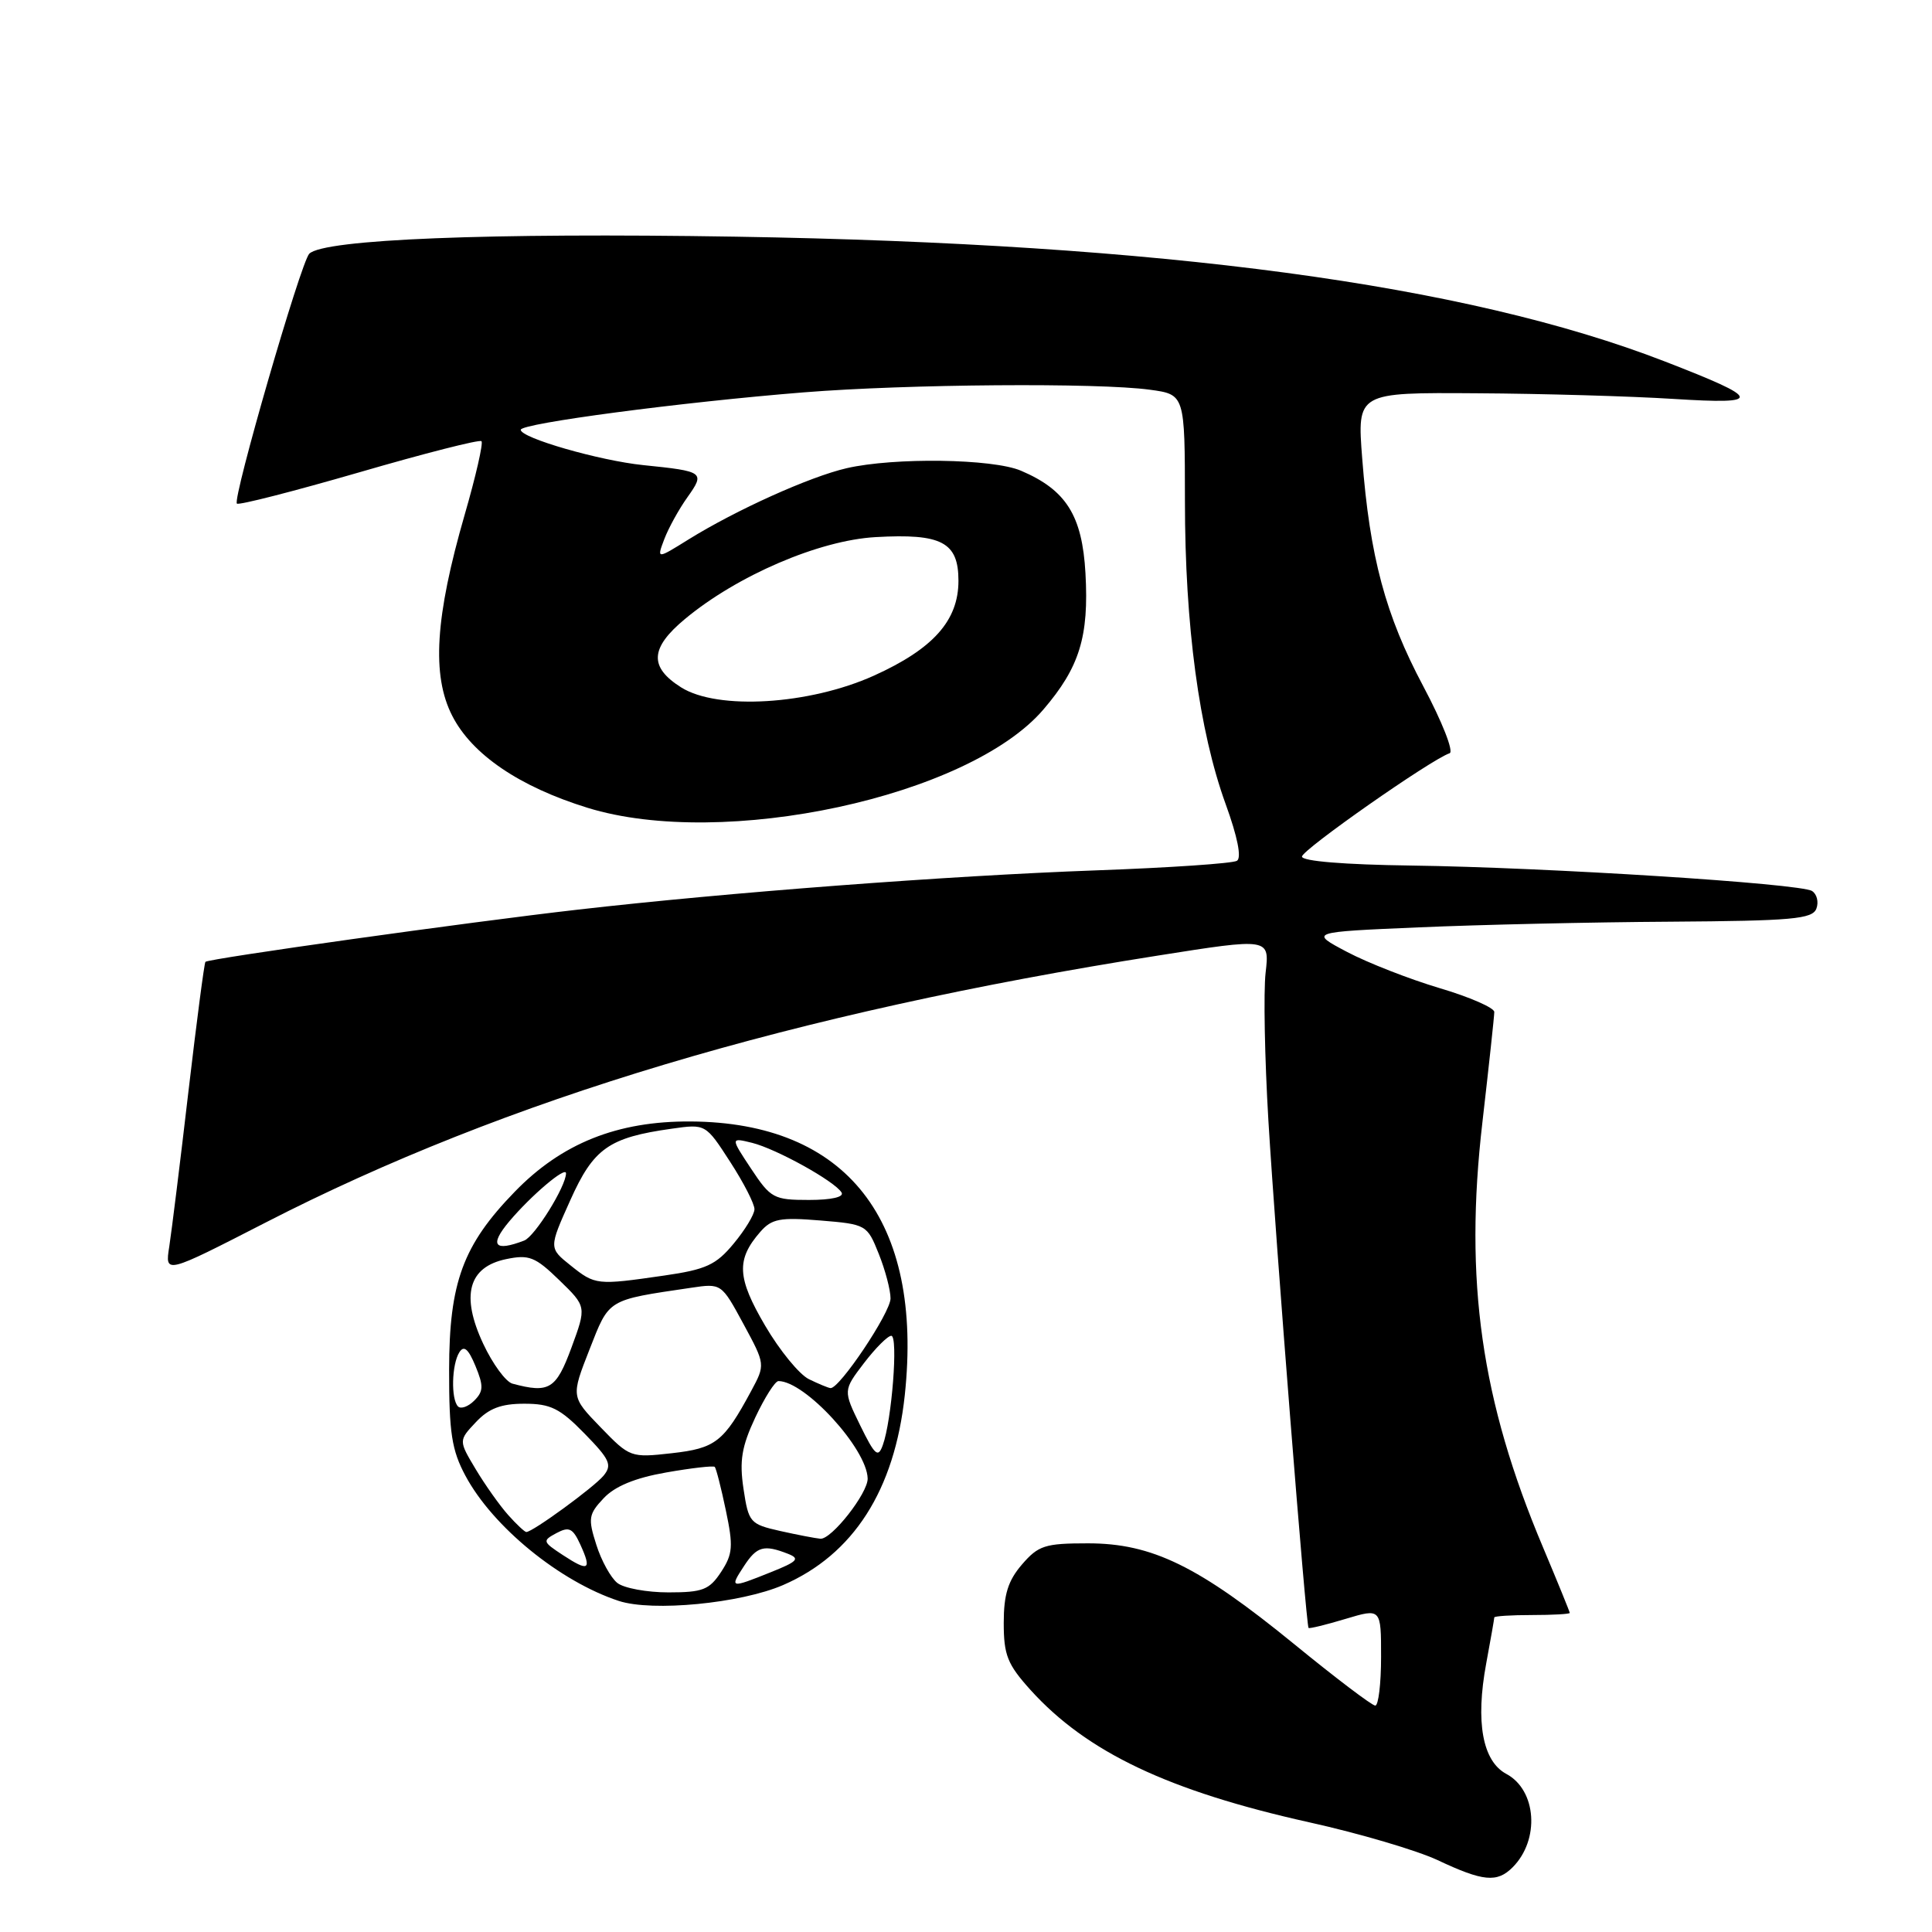 <?xml version="1.0" encoding="UTF-8" standalone="no"?>
<!DOCTYPE svg PUBLIC "-//W3C//DTD SVG 1.1//EN" "http://www.w3.org/Graphics/SVG/1.1/DTD/svg11.dtd" >
<svg xmlns="http://www.w3.org/2000/svg" xmlns:xlink="http://www.w3.org/1999/xlink" version="1.1" viewBox="0 0 256 256">
 <g >
 <path fill="currentColor"
d=" M 200.43 247.43 C 204.06 243.79 203.62 237.20 199.59 235.05 C 196.44 233.36 195.49 228.18 196.93 220.42 C 197.52 217.24 198.00 214.49 198.00 214.32 C 198.00 214.14 200.25 214.00 203.00 214.00 C 205.75 214.00 208.00 213.87 208.00 213.72 C 208.00 213.57 206.40 209.65 204.45 205.01 C 196.25 185.59 193.99 169.68 196.43 148.68 C 197.29 141.21 198.00 134.64 198.00 134.09 C 198.00 133.54 194.74 132.11 190.75 130.93 C 186.76 129.74 181.25 127.59 178.50 126.14 C 173.50 123.50 173.50 123.50 188.00 122.88 C 195.97 122.53 210.95 122.19 221.28 122.13 C 237.50 122.02 240.15 121.78 240.68 120.40 C 241.01 119.52 240.75 118.47 240.10 118.06 C 238.48 117.06 204.89 114.93 187.00 114.69 C 178.11 114.57 172.51 114.11 172.52 113.50 C 172.54 112.59 189.64 100.62 192.08 99.81 C 192.66 99.61 191.09 95.63 188.60 90.95 C 183.58 81.51 181.51 73.81 180.50 60.75 C 179.82 52.00 179.82 52.00 195.66 52.11 C 204.37 52.16 216.12 52.50 221.77 52.86 C 233.72 53.61 233.55 52.91 220.56 47.88 C 194.18 37.67 154.13 32.29 97.50 31.36 C 64.79 30.83 42.90 31.70 40.98 33.62 C 39.86 34.74 30.78 66.11 31.39 66.73 C 31.64 66.97 38.92 65.10 47.59 62.59 C 56.25 60.07 63.54 58.21 63.80 58.46 C 64.05 58.72 63.05 63.10 61.57 68.21 C 57.66 81.75 57.18 89.48 59.92 94.84 C 62.53 99.97 68.83 104.25 77.86 107.04 C 95.83 112.59 128.35 105.58 138.25 94.02 C 143.05 88.42 144.30 84.35 143.83 75.96 C 143.40 68.30 141.27 64.92 135.28 62.37 C 131.53 60.77 118.49 60.59 112.18 62.04 C 107.29 63.17 97.56 67.56 91.25 71.47 C 87.01 74.11 87.01 74.11 88.03 71.42 C 88.59 69.95 89.97 67.45 91.10 65.87 C 93.44 62.57 93.28 62.45 85.23 61.63 C 79.42 61.03 69.00 58.03 69.00 56.95 C 69.00 56.10 90.28 53.29 106.50 51.99 C 120.24 50.89 145.51 50.70 152.36 51.64 C 157.00 52.27 157.00 52.27 157.01 66.39 C 157.01 82.90 158.89 96.85 162.40 106.53 C 163.98 110.88 164.54 113.67 163.90 114.06 C 163.34 114.41 154.92 114.98 145.19 115.33 C 125.62 116.04 96.47 118.25 76.50 120.54 C 62.12 122.18 27.66 127.01 27.22 127.45 C 27.07 127.60 26.06 135.32 24.97 144.61 C 23.89 153.90 22.74 163.15 22.43 165.17 C 21.85 168.84 21.85 168.84 35.18 162.00 C 67.03 145.64 105.16 134.23 153.36 126.63 C 168.23 124.28 168.23 124.28 167.70 128.89 C 167.41 131.43 167.58 140.25 168.07 148.50 C 169.04 164.58 173.06 215.36 173.39 215.71 C 173.50 215.83 175.71 215.29 178.30 214.51 C 183.00 213.10 183.00 213.10 183.00 219.55 C 183.00 223.10 182.65 226.00 182.23 226.00 C 181.80 226.00 176.96 222.33 171.48 217.85 C 158.81 207.51 152.66 204.50 144.16 204.50 C 138.46 204.50 137.59 204.78 135.41 207.31 C 133.57 209.45 133.00 211.27 133.00 215.05 C 133.00 219.31 133.49 220.54 136.55 223.93 C 144.01 232.18 154.82 237.31 173.50 241.47 C 180.10 242.93 187.75 245.19 190.50 246.48 C 196.53 249.32 198.37 249.49 200.43 247.43 Z  M 103.76 210.03 C 113.08 205.99 118.54 197.47 119.89 184.85 C 122.36 161.69 112.21 148.72 91.50 148.60 C 81.81 148.54 74.43 151.49 68.20 157.92 C 61.35 164.97 59.52 169.93 59.51 181.50 C 59.50 189.86 59.86 192.16 61.67 195.54 C 65.29 202.31 74.18 209.56 81.99 212.13 C 86.46 213.59 98.13 212.46 103.76 210.03 Z  M 90.25 91.08 C 85.99 88.39 86.13 85.87 90.75 82.03 C 97.68 76.26 108.54 71.59 116.02 71.17 C 124.79 70.67 127.00 71.84 127.00 76.96 C 127.00 82.23 123.65 85.98 115.79 89.53 C 107.22 93.39 95.10 94.13 90.25 91.08 Z  M 81.80 209.75 C 80.93 209.06 79.67 206.78 79.01 204.67 C 77.90 201.20 77.99 200.64 79.99 198.52 C 81.47 196.94 84.15 195.83 88.27 195.11 C 91.63 194.52 94.52 194.19 94.71 194.37 C 94.89 194.56 95.56 197.16 96.18 200.14 C 97.18 204.89 97.10 205.92 95.55 208.29 C 93.99 210.66 93.12 211.00 88.58 211.00 C 85.72 211.00 82.67 210.44 81.80 209.75 Z  M 98.59 207.50 C 100.30 204.89 101.22 204.64 104.42 205.89 C 106.04 206.53 105.68 206.91 102.15 208.32 C 96.75 210.49 96.65 210.46 98.59 207.50 Z  M 74.59 206.06 C 71.88 204.28 71.84 204.16 73.74 203.14 C 75.41 202.25 75.90 202.49 76.90 204.67 C 78.44 208.05 78.01 208.30 74.59 206.06 Z  M 103.36 202.86 C 99.38 201.96 99.19 201.74 98.52 197.29 C 97.96 193.56 98.27 191.69 100.08 187.82 C 101.33 185.17 102.70 183.00 103.15 183.00 C 106.67 183.00 114.88 191.97 114.97 195.91 C 115.01 197.85 110.17 204.02 108.70 203.89 C 108.04 203.83 105.64 203.37 103.36 202.86 Z  M 67.34 200.75 C 66.23 199.51 64.30 196.79 63.04 194.69 C 60.76 190.88 60.76 190.88 63.06 188.44 C 64.77 186.62 66.39 186.00 69.47 186.00 C 72.96 186.00 74.19 186.61 77.46 189.96 C 80.82 193.40 81.14 194.12 79.97 195.54 C 78.68 197.09 70.58 203.00 69.74 203.00 C 69.53 203.00 68.44 201.99 67.34 200.75 Z  M 79.58 189.12 C 75.66 185.07 75.66 185.07 78.11 178.82 C 80.76 172.06 80.38 172.29 91.55 170.64 C 95.59 170.04 95.59 170.04 98.51 175.43 C 101.42 180.81 101.42 180.81 99.53 184.32 C 95.90 191.06 94.82 191.91 89.00 192.56 C 83.57 193.17 83.45 193.12 79.58 189.12 Z  M 113.98 188.87 C 111.72 184.24 111.72 184.24 114.48 180.62 C 116.00 178.63 117.63 177.00 118.10 177.00 C 119.04 177.00 118.17 188.23 116.97 191.50 C 116.35 193.22 115.93 192.85 113.98 188.87 Z  M 60.69 186.36 C 59.74 185.40 59.85 180.78 60.87 179.18 C 61.47 178.23 62.06 178.73 63.00 181.00 C 64.09 183.64 64.07 184.36 62.84 185.59 C 62.04 186.39 61.07 186.74 60.69 186.36 Z  M 67.90 183.34 C 67.02 183.10 65.28 180.73 64.03 178.06 C 61.03 171.66 62.06 167.88 67.07 166.84 C 70.10 166.21 70.92 166.53 74.11 169.63 C 77.72 173.13 77.72 173.13 75.72 178.57 C 73.68 184.09 72.78 184.65 67.90 183.34 Z  M 107.19 182.75 C 105.93 182.14 103.31 178.95 101.38 175.65 C 97.66 169.31 97.53 166.91 100.74 163.23 C 102.26 161.49 103.35 161.28 108.69 161.72 C 114.79 162.22 114.90 162.29 116.44 166.14 C 117.30 168.28 118.00 170.94 118.00 172.05 C 118.00 173.93 111.20 184.08 110.04 183.93 C 109.74 183.90 108.46 183.37 107.19 182.75 Z  M 75.61 167.68 C 72.72 165.37 72.72 165.37 75.56 159.05 C 78.65 152.15 80.67 150.73 89.00 149.56 C 93.50 148.92 93.50 148.92 96.75 153.95 C 98.54 156.71 99.99 159.54 99.97 160.24 C 99.96 160.93 98.72 162.98 97.21 164.79 C 94.88 167.61 93.55 168.22 87.99 169.02 C 79.07 170.31 78.87 170.29 75.61 167.68 Z  M 67.48 161.84 C 70.38 158.40 75.00 154.48 75.00 155.47 C 75.00 157.19 70.87 163.84 69.46 164.38 C 65.50 165.90 64.81 165.02 67.48 161.84 Z  M 99.53 154.87 C 96.79 150.73 96.79 150.73 99.65 151.43 C 102.86 152.23 110.58 156.50 111.51 158.01 C 111.88 158.61 110.18 159.00 107.19 159.00 C 102.53 159.00 102.12 158.78 99.53 154.87 Z "/>
</g>
</svg>